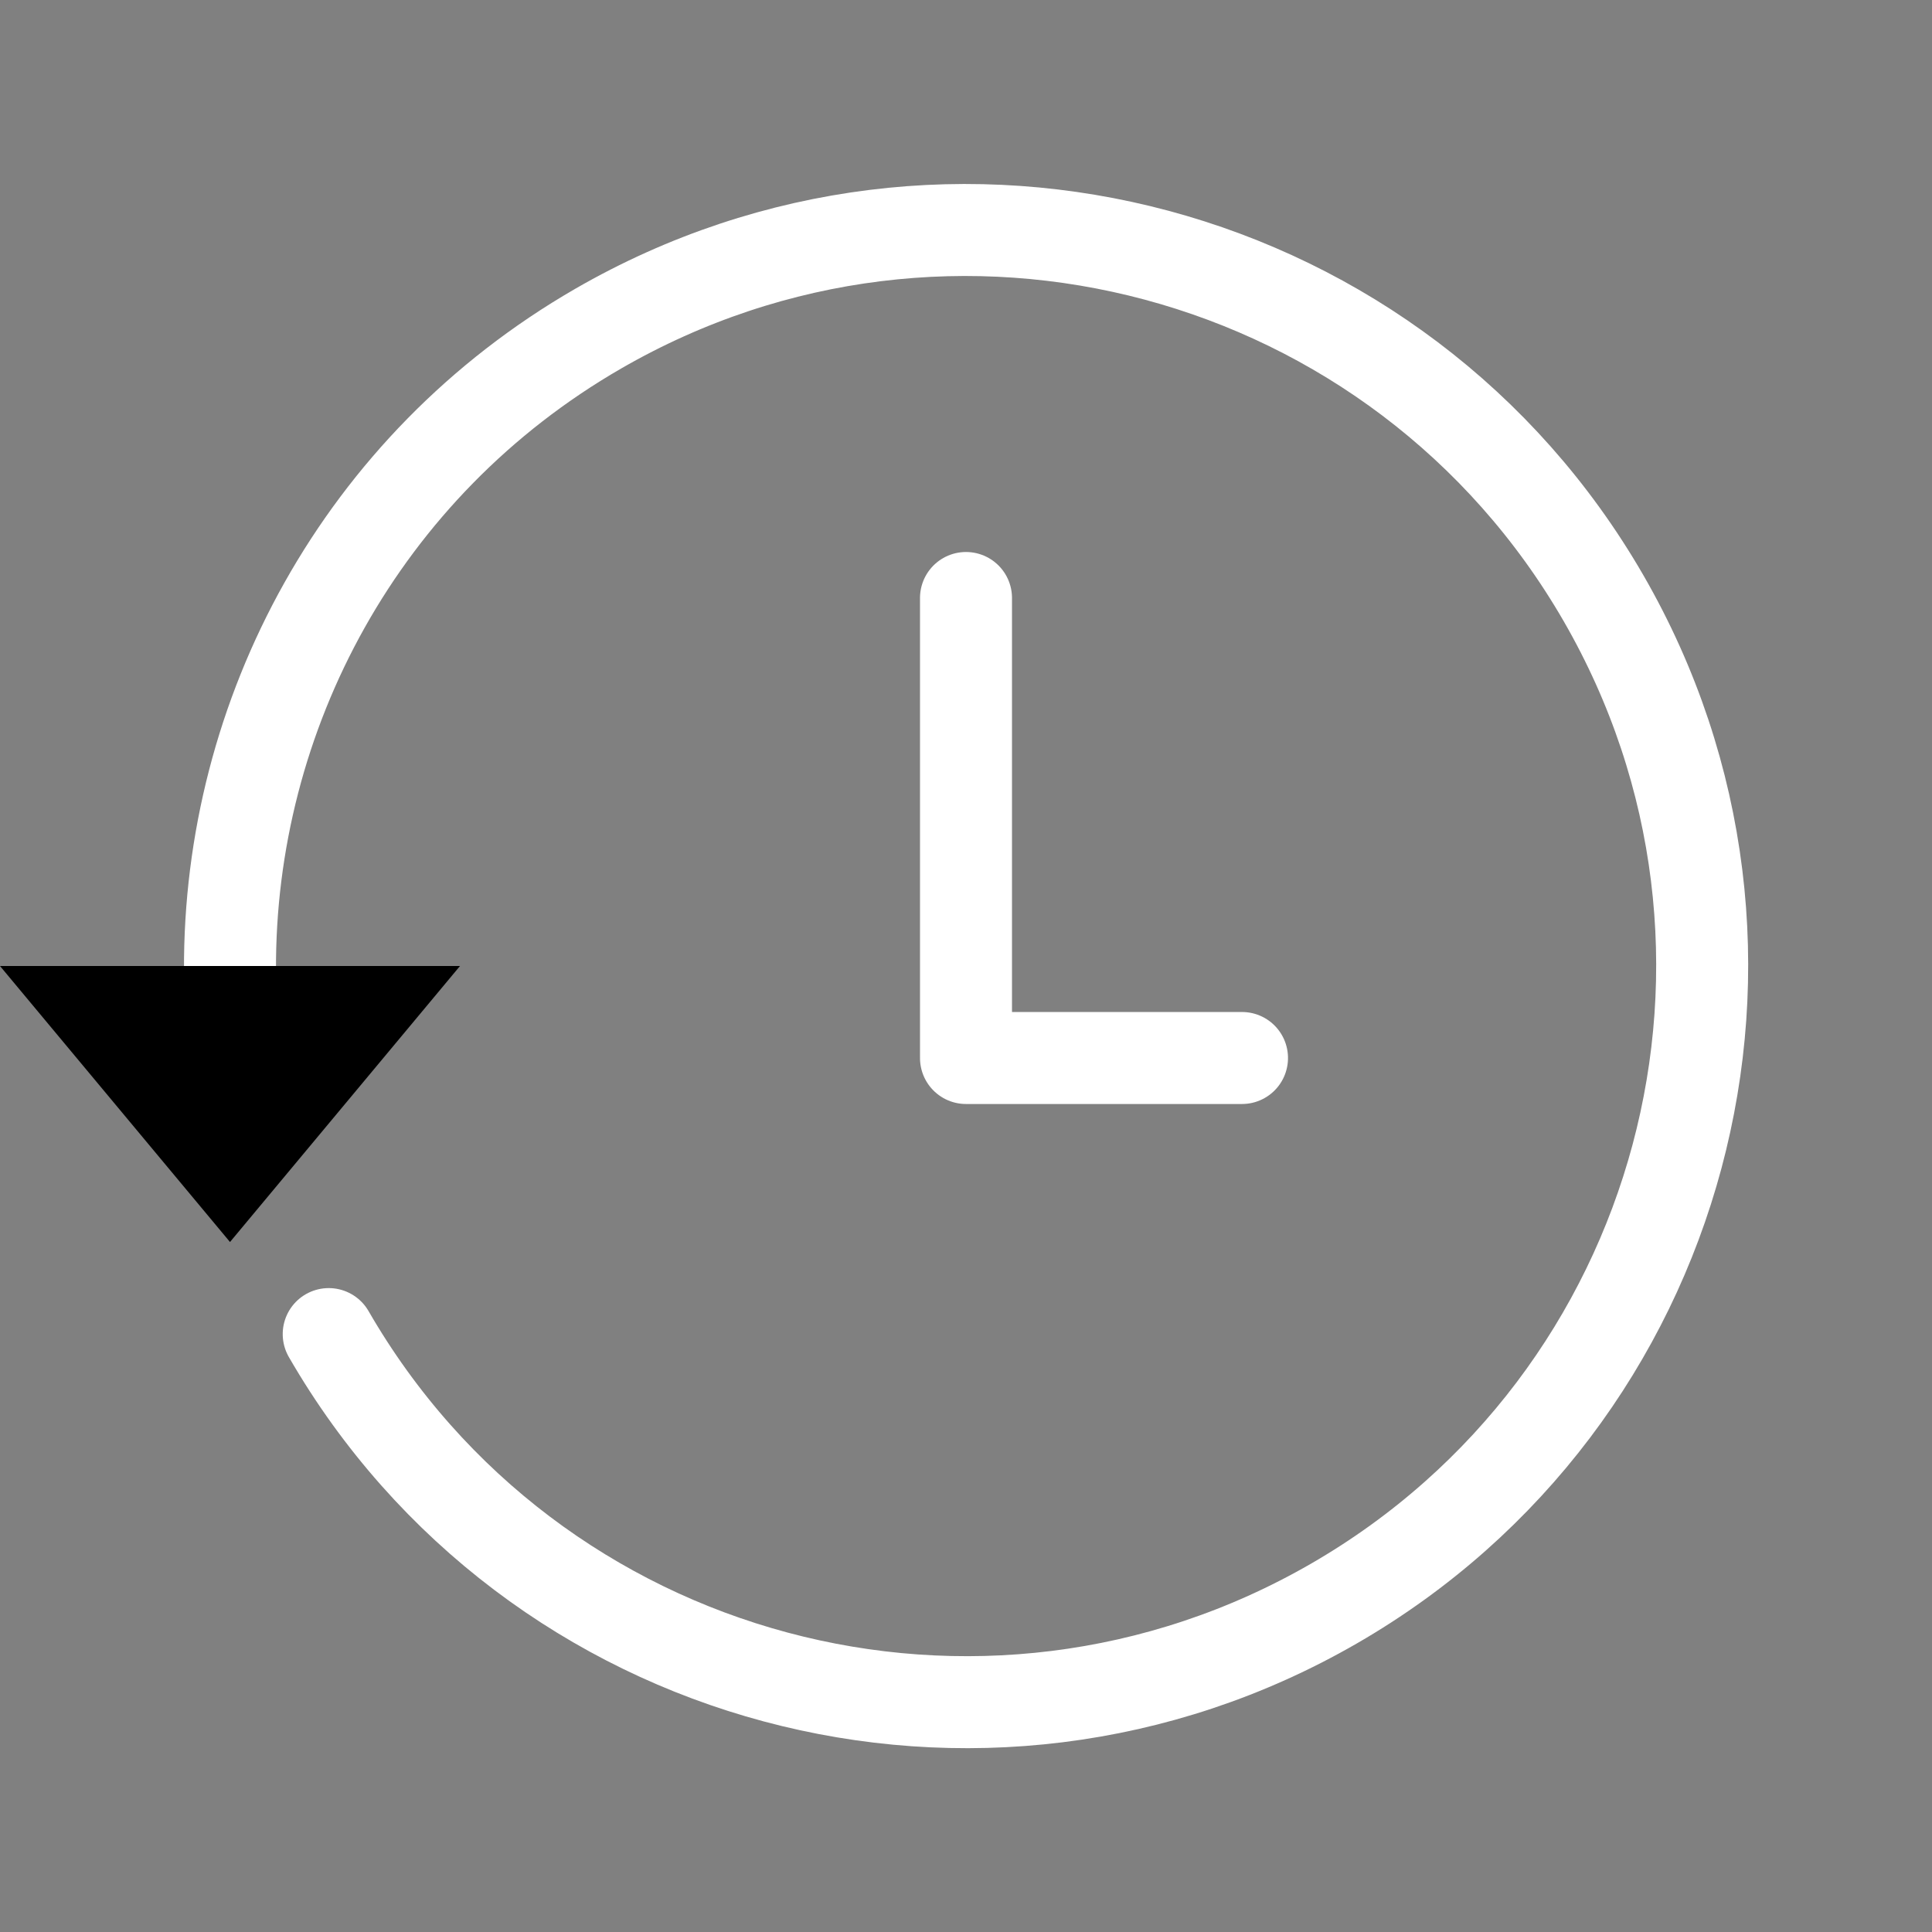 <svg height="21" viewBox="0 0 21 21" width="21" xmlns="http://www.w3.org/2000/svg"><rect x="0" y="0" width="21" height="21" fill="#808080" stroke="none"/><g fill="none" fill-rule="evenodd" transform="matrix(0 1 1 0 0 2)"><path d="m8.549 2.5c-2.779-.014-5.487 1.422-6.976 4.001-2.209 3.826-.898 8.719 2.928 10.928s8.719.898 10.928-2.928.898-8.719-2.928-10.928" stroke="white" stroke-linecap="round" stroke-linejoin="round"/><path d="m11.5 2.5-3 2.5v-5z" fill="currentColor" fill-rule="nonzero"/><path d="m4.5 10.5h5v3" stroke="white" stroke-linecap="round" stroke-linejoin="round"/></g></svg>